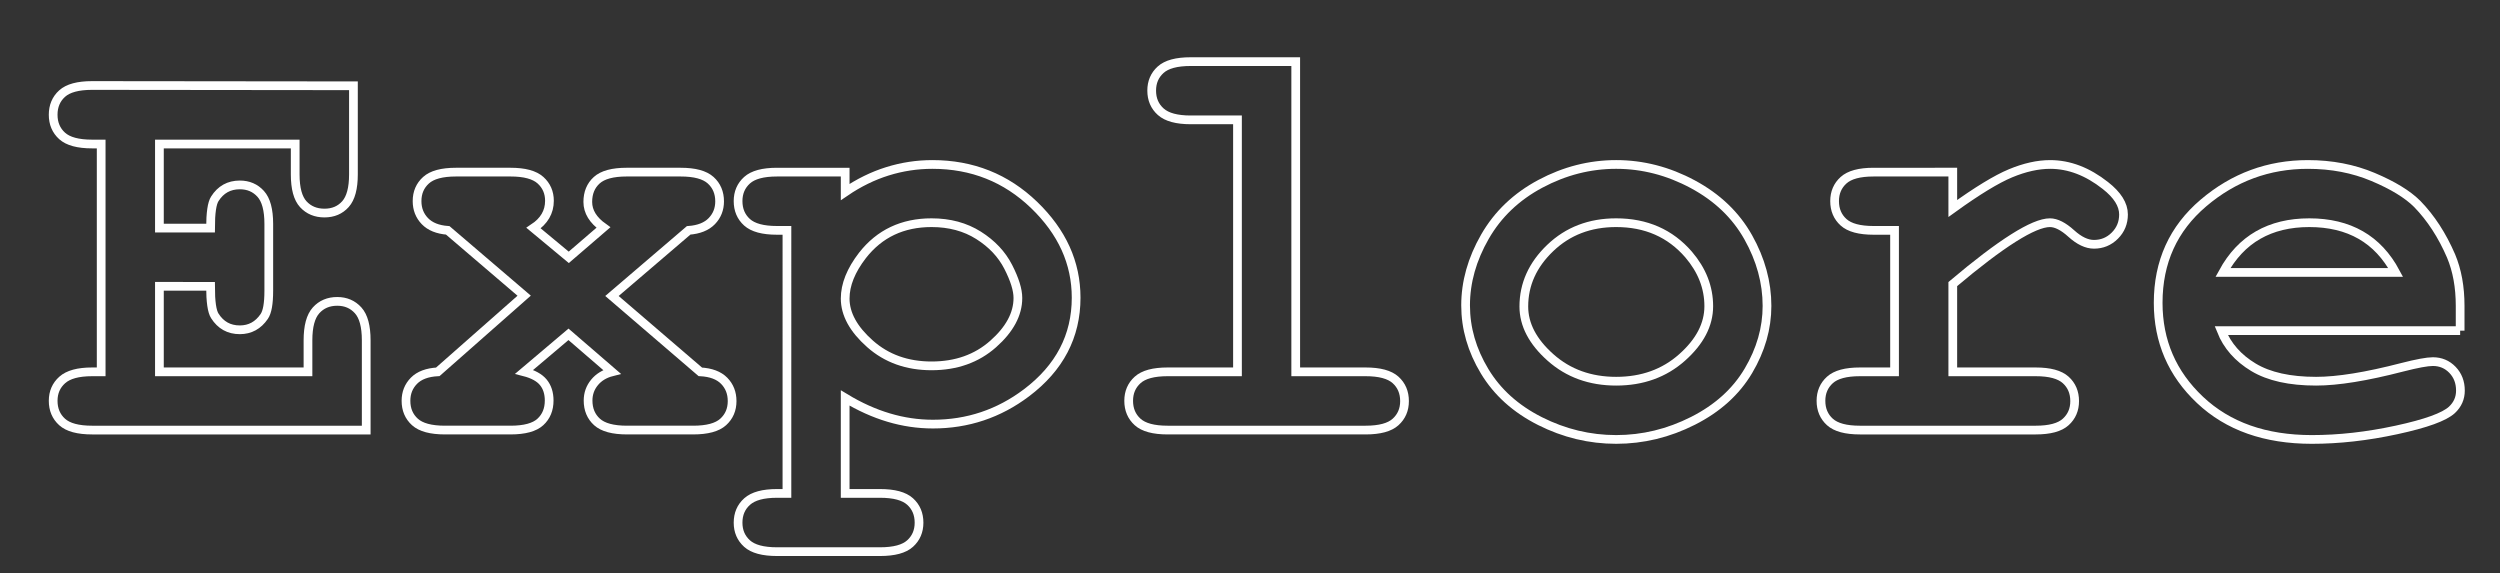<?xml version="1.0" encoding="utf-8"?>
<!-- Generator: Adobe Illustrator 16.0.0, SVG Export Plug-In . SVG Version: 6.00 Build 0)  -->
<!DOCTYPE svg PUBLIC "-//W3C//DTD SVG 1.1//EN" "http://www.w3.org/Graphics/SVG/1.1/DTD/svg11.dtd">
<svg version="1.1" id="Layer_1" xmlns="http://www.w3.org/2000/svg" xmlns:xlink="http://www.w3.org/1999/xlink" x="0px" y="0px"
	 width="859.42px" height="197.101px" viewBox="0 0 859.42 197.101" enable-background="new 0 0 859.42 197.101"
	 xml:space="preserve">
<rect x="0" y="0" width="859.42" height="197.101" fill="#333333" stroke="none"/>
<g>
	<path fill="none" stroke="#FFFFFF" stroke-width="3" stroke-miterlimit="10" d="M54.801,98.43v29.395h51.074v-10.84
		c0-4.816,0.928-8.252,2.783-10.303s4.28-3.076,7.275-3.076c2.93,0,5.322,1.025,7.178,3.076s2.783,5.486,2.783,10.303v30.859H31.657
		c-4.819,0-8.252-0.928-10.303-2.783s-3.076-4.279-3.076-7.275c0-2.93,1.041-5.322,3.125-7.178
		c2.083-1.855,5.501-2.783,10.254-2.783h3.125v-78.32h-3.125c-4.819,0-8.252-0.928-10.303-2.783s-3.076-4.28-3.076-7.275
		c0-2.994,1.025-5.42,3.076-7.275s5.484-2.783,10.303-2.783l89.844,0.098v30.469c0,4.753-0.913,8.154-2.734,10.205
		c-1.823,2.051-4.233,3.076-7.227,3.076c-2.995,0-5.42-1.009-7.275-3.027c-1.855-2.017-2.783-5.435-2.783-10.254V49.505h-46.68
		v28.906h17.578c0-5.208,0.488-8.56,1.465-10.059c2.017-3.189,4.883-4.785,8.594-4.785c2.93,0,5.322,1.025,7.178,3.076
		s2.783,5.485,2.783,10.303v23.046c0,4.363-0.522,7.293-1.563,8.789c-2.084,3.062-4.883,4.59-8.398,4.59
		c-3.711,0-6.577-1.594-8.594-4.785c-0.977-1.496-1.465-4.883-1.465-10.156H54.801z"/>
	<path fill="none" stroke="#FFFFFF" stroke-width="3" stroke-miterlimit="10" d="M210.368,101.75l30.371,26.074
		c3.646,0.195,6.38,1.221,8.203,3.076c1.822,1.855,2.734,4.185,2.734,6.982c0,2.93-1.025,5.322-3.076,7.178
		s-5.485,2.783-10.303,2.783h-22.754c-4.818,0-8.252-0.928-10.303-2.783s-3.076-4.312-3.076-7.373c0-2.344,0.732-4.409,2.197-6.201
		c1.465-1.789,3.467-3.01,6.006-3.662l-14.941-12.891l-15.234,12.891c3.06,0.781,5.257,1.987,6.592,3.613
		c1.334,1.629,2.002,3.711,2.002,6.25c0,3.062-1.01,5.518-3.027,7.373c-2.019,1.855-5.437,2.783-10.254,2.783h-22.559
		c-4.819,0-8.252-0.928-10.303-2.783s-3.076-4.279-3.076-7.275c0-2.734,0.911-5.029,2.734-6.885
		c1.822-1.855,4.556-2.881,8.203-3.076l29.688-26.172l-26.27-22.46c-3.452-0.259-6.071-1.318-7.861-3.174
		c-1.792-1.855-2.686-4.15-2.686-6.885c0-2.93,1.025-5.322,3.076-7.178s5.484-2.783,10.303-2.783h18.75
		c4.817,0,8.252,0.928,10.303,2.783s3.076,4.216,3.076,7.08c0,3.842-1.823,6.967-5.469,9.375l12.109,10.059l11.914-10.254
		c-3.581-2.539-5.371-5.469-5.371-8.789c0-3.125,1.025-5.615,3.076-7.471s5.484-2.783,10.303-2.783H234
		c4.817,0,8.252,0.928,10.303,2.783s3.076,4.282,3.076,7.275c0,2.67-0.896,4.932-2.686,6.787c-1.791,1.855-4.443,2.915-7.959,3.174
		L210.368,101.75z"/>
	<path fill="none" stroke="#FFFFFF" stroke-width="3" stroke-miterlimit="10" d="M290.543,136.809v32.813h12.012
		c4.817,0,8.252,0.928,10.303,2.783s3.076,4.281,3.076,7.275c0,2.93-1.025,5.322-3.076,7.178s-5.485,2.783-10.303,2.783h-35.449
		c-4.818,0-8.252-0.928-10.303-2.783s-3.076-4.248-3.076-7.178c0-2.994,1.042-5.42,3.125-7.275s5.501-2.783,10.254-2.783h3.418
		V79.192h-3.418c-4.818,0-8.252-0.928-10.303-2.783s-3.076-4.28-3.076-7.275c0-2.93,1.025-5.322,3.076-7.178
		s5.484-2.783,10.303-2.783h23.438v6.836c4.688-3.189,9.537-5.566,14.551-7.129c5.013-1.563,10.156-2.344,15.43-2.344
		c13.672,0,25.325,4.639,34.961,13.916c9.635,9.277,14.453,19.907,14.453,31.884c0,13.218-5.697,24.121-17.09,32.715
		c-9.506,7.163-20.215,10.742-32.129,10.742c-5.144,0-10.222-0.747-15.234-2.246C300.471,142.051,295.491,139.805,290.543,136.809z
		 M349.918,102.434c0-2.798-1.107-6.362-3.32-10.693c-2.214-4.329-5.615-7.942-10.205-10.84c-4.59-2.896-9.978-4.346-16.162-4.346
		c-9.961,0-17.871,3.745-23.73,11.23c-3.972,5.144-5.957,10.092-5.957,14.843c0,5.34,2.848,10.532,8.545,15.576
		c5.696,5.047,12.744,7.568,21.143,7.568c8.463,0,15.527-2.505,21.191-7.52C347.086,113.243,349.918,107.969,349.918,102.434z"/>
	<path fill="none" stroke="#FFFFFF" stroke-width="3" stroke-miterlimit="10" d="M445.426,21.185v106.64h24.023
		c4.817,0,8.252,0.928,10.303,2.783s3.076,4.282,3.076,7.275c0,2.93-1.025,5.322-3.076,7.178s-5.485,2.783-10.303,2.783h-68.066
		c-4.818,0-8.252-0.928-10.303-2.783s-3.076-4.279-3.076-7.275c0-2.93,1.025-5.322,3.076-7.178s5.484-2.783,10.303-2.783h24.023
		V41.204h-16.113c-4.753,0-8.171-0.928-10.254-2.783c-2.084-1.855-3.125-4.28-3.125-7.275c0-2.93,1.025-5.322,3.076-7.178
		s5.484-2.783,10.303-2.783H445.426z"/>
	<path fill="none" stroke="#FFFFFF" stroke-width="3" stroke-miterlimit="10" d="M607.438,105.168
		c0,7.684-2.133,15.122-6.396,22.314c-4.265,7.195-10.612,12.925-19.043,17.188c-8.432,4.264-17.236,6.396-26.416,6.396
		c-9.115,0-17.839-2.1-26.172-6.299c-8.334-4.199-14.682-9.912-19.043-17.139c-4.362-7.227-6.543-14.777-6.543-22.656
		c0-8.008,2.213-15.869,6.641-23.583c4.427-7.715,10.791-13.785,19.092-18.213c8.301-4.427,16.976-6.641,26.025-6.641
		c9.114,0,17.887,2.263,26.318,6.787c8.431,4.526,14.795,10.612,19.092,18.262C605.29,89.236,607.438,97.097,607.438,105.168z
		 M587.418,105.266c0-6.445-2.312-12.368-6.934-17.773c-6.315-7.291-14.616-10.938-24.902-10.938c-9.05,0-16.602,2.897-22.656,8.691
		c-6.055,5.795-9.082,12.5-9.082,20.117c0,6.25,3.06,12.095,9.18,17.529c6.119,5.438,13.639,8.154,22.559,8.154
		c8.984,0,16.536-2.717,22.656-8.154C584.358,117.458,587.418,111.583,587.418,105.266z"/>
	<path fill="none" stroke="#FFFFFF" stroke-width="3" stroke-miterlimit="10" d="M671.305,59.173v12.5
		c8.398-6.055,15.022-10.091,19.873-12.109c4.85-2.017,9.391-3.027,13.623-3.027c6.51,0,12.825,2.409,18.945,7.227
		c4.166,3.256,6.25,6.577,6.25,9.961c0,2.866-0.993,5.29-2.979,7.275c-1.986,1.987-4.379,2.979-7.178,2.979
		c-2.475,0-5.078-1.236-7.813-3.711c-2.734-2.474-5.176-3.711-7.324-3.711c-2.8,0-6.982,1.758-12.549,5.273
		s-12.517,8.789-20.85,15.82v30.176h28.516c4.817,0,8.252,0.928,10.303,2.783s3.076,4.282,3.076,7.275
		c0,2.93-1.025,5.322-3.076,7.178s-5.485,2.783-10.303,2.783h-60.449c-4.818,0-8.252-0.928-10.303-2.783s-3.076-4.279-3.076-7.275
		c0-2.93,1.025-5.322,3.076-7.178s5.484-2.783,10.303-2.783h11.914V79.192h-7.227c-4.818,0-8.252-0.928-10.303-2.783
		s-3.076-4.28-3.076-7.275c0-2.93,1.025-5.322,3.076-7.178s5.484-2.783,10.303-2.783H671.305z"/>
	<path fill="none" stroke="#FFFFFF" stroke-width="3" stroke-miterlimit="10" d="M845.719,113.665H763.59
		c2.083,5.21,5.777,9.409,11.084,12.598c5.306,3.191,12.483,4.785,21.533,4.785c7.422,0,17.285-1.594,29.59-4.785
		c5.078-1.301,8.594-1.953,10.547-1.953c2.669,0,4.915,0.945,6.738,2.832c1.822,1.89,2.734,4.266,2.734,7.129
		c0,2.605-0.977,4.819-2.93,6.641c-2.604,2.41-8.952,4.705-19.043,6.885c-10.092,2.182-19.792,3.271-29.102,3.271
		c-16.016,0-28.825-4.523-38.428-13.574c-9.604-9.048-14.404-20.181-14.404-33.398c0-14.062,5.191-25.503,15.576-34.326
		c10.384-8.821,22.347-13.232,35.889-13.232c8.138,0,15.608,1.433,22.412,4.297c6.803,2.866,11.865,5.957,15.186,9.277
		c4.688,4.819,8.561,10.776,11.621,17.871c2.083,4.948,3.125,10.678,3.125,17.187V113.665z M823.551,93.646
		c-3.061-5.728-7.064-10.01-12.012-12.842c-4.948-2.832-10.84-4.248-17.676-4.248c-6.771,0-12.631,1.416-17.578,4.248
		c-4.948,2.832-8.984,7.114-12.109,12.842H823.551z"/>
</g>
<g>
</g>
<g>
</g>
<g>
</g>
<g>
</g>
<g>
</g>
<g>
</g>
<g>
</g>
<g>
</g>
<g>
</g>
<g>
</g>
<g>
</g>
<g>
</g>
<g>
</g>
<g>
</g>
<g>
</g>
<g>
</g>
</svg>
